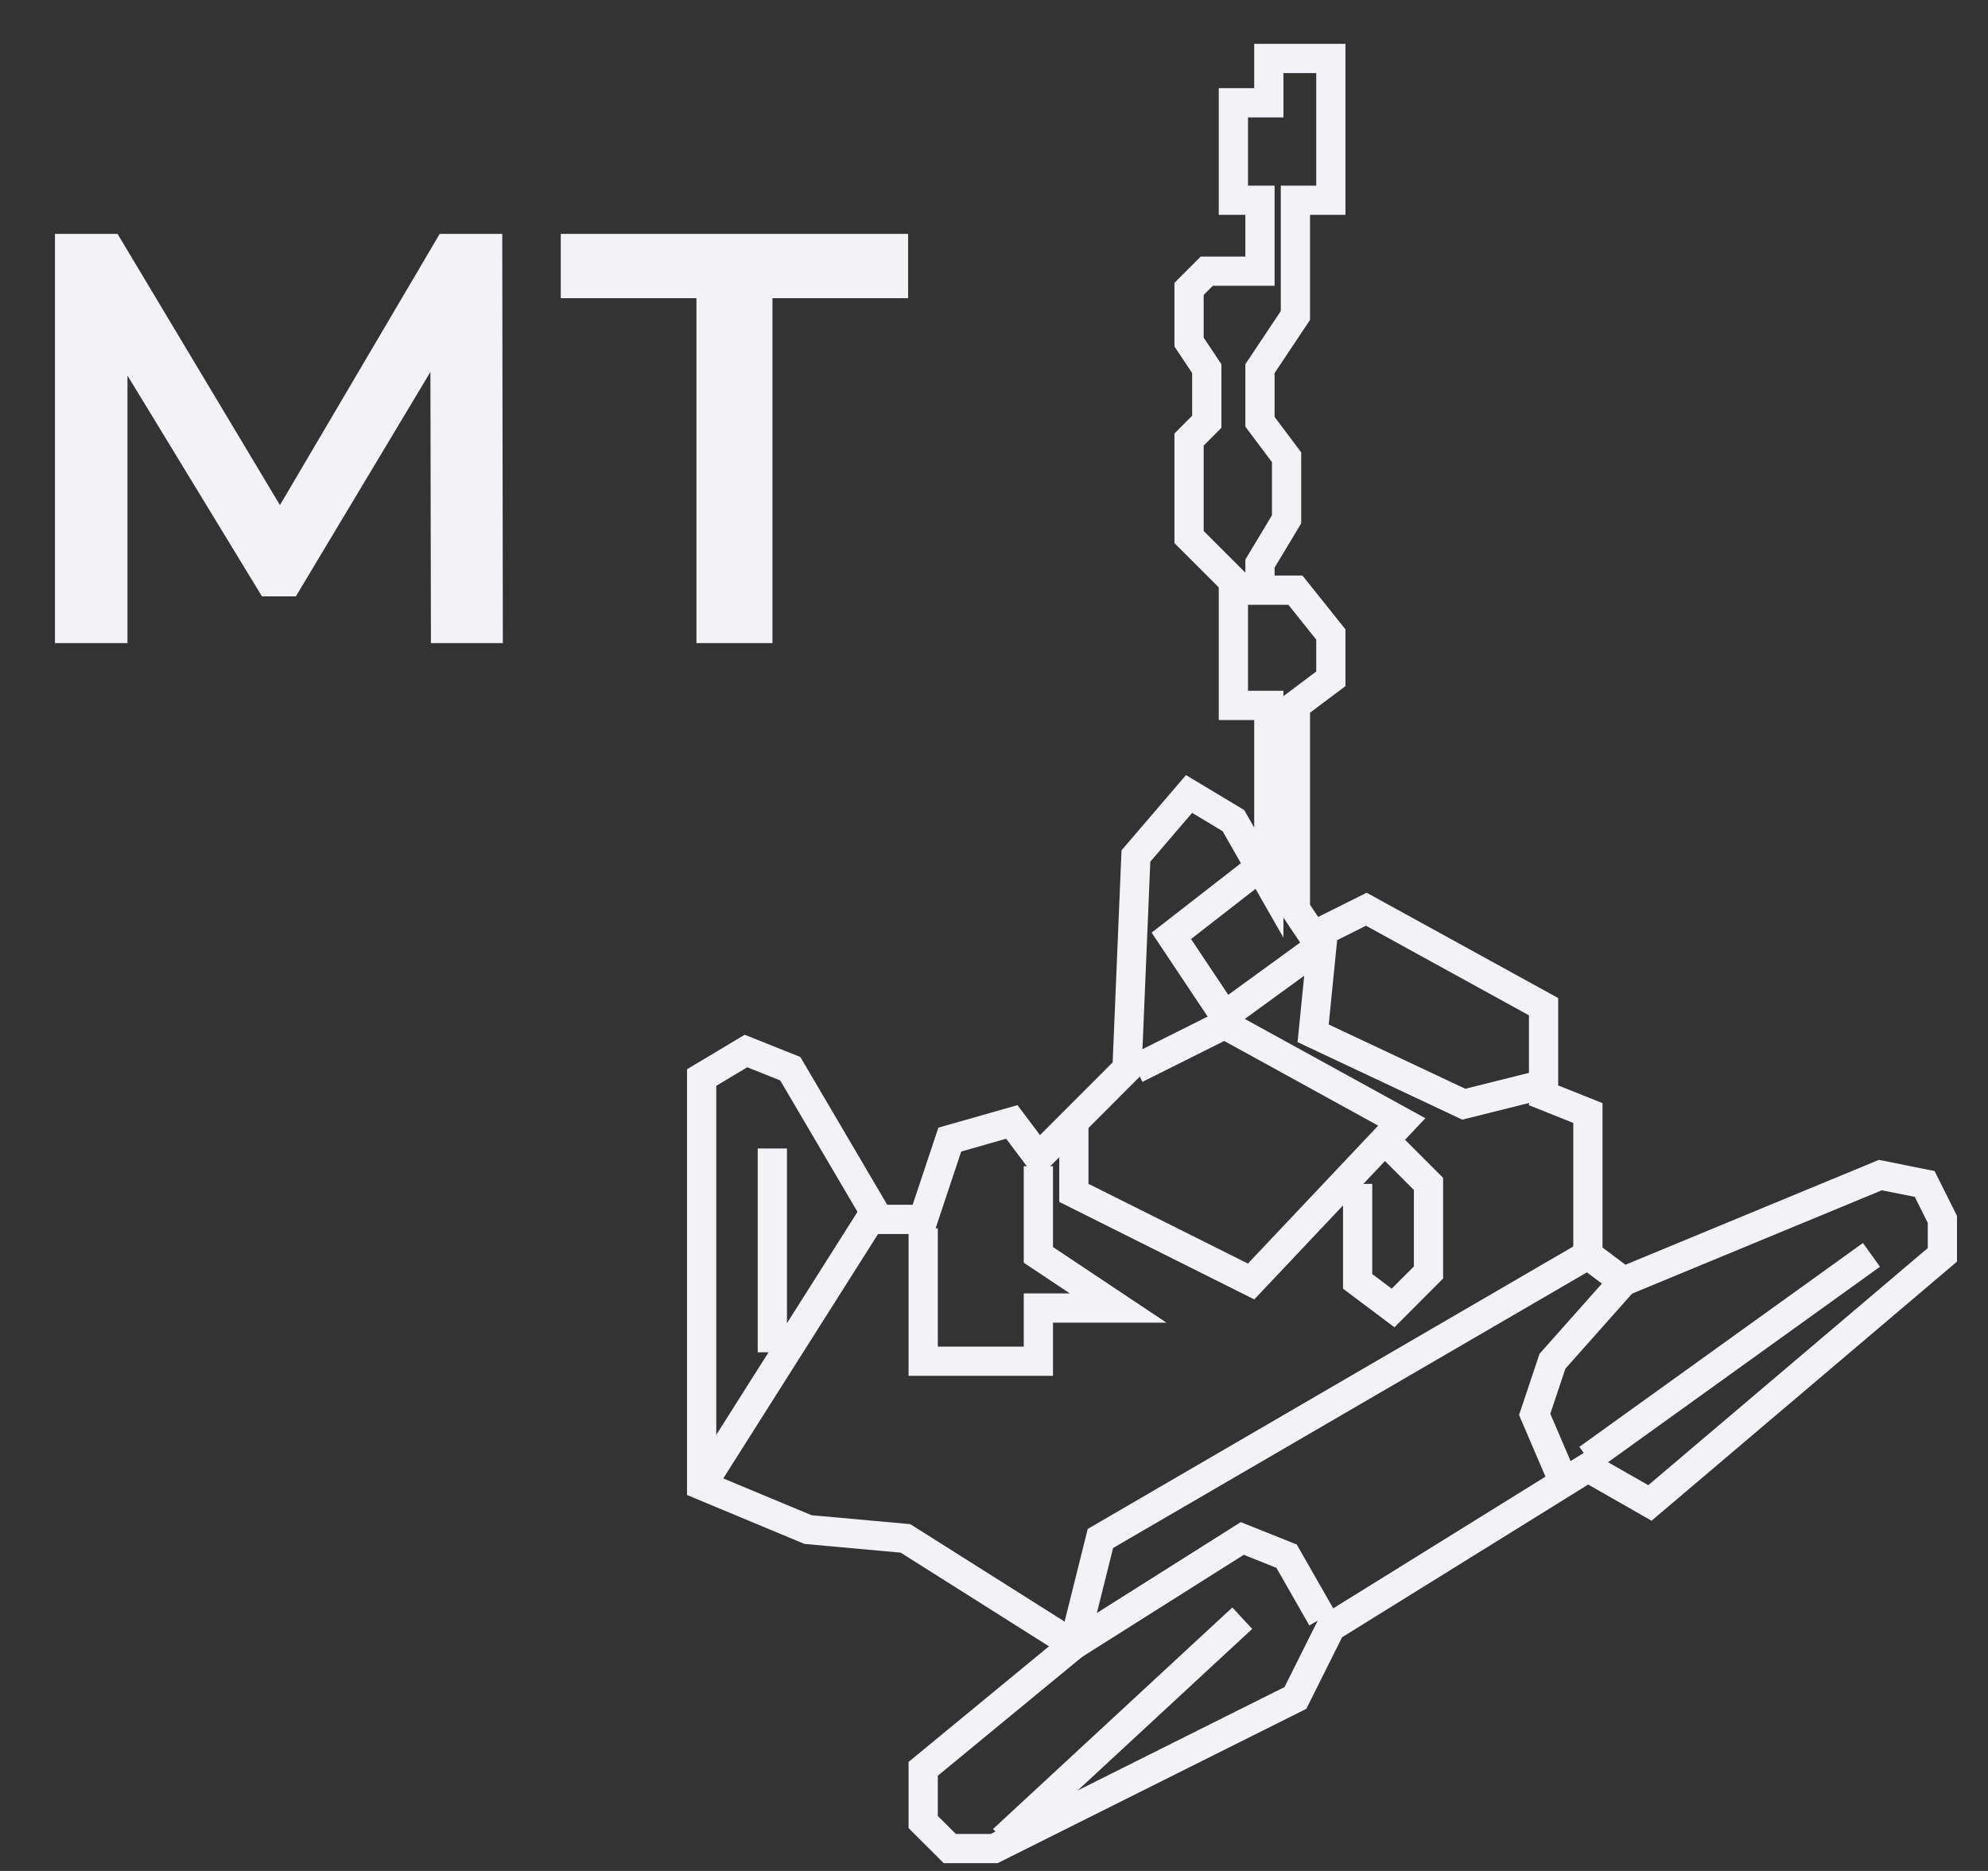 <?xml version="1.0" encoding="UTF-8"?>
<svg xmlns="http://www.w3.org/2000/svg" xmlns:xlink="http://www.w3.org/1999/xlink" width="340px" height="320px" viewBox="0 0 340 320" version="1.1">
<rect x="0" y="0" width="340" height="320" fill="#333333" stroke="none"/>
<g id="surface1">
<path style=" stroke:none;fill-rule:nonzero;fill:rgb(94.902%,94.902%,96.863%);fill-opacity:1;" d="M 9.398 110 L 9.398 40 L 20.102 40 L 50.699 91.102 L 45.102 91.102 L 75.199 40 L 85.898 40 L 86 110 L 73.699 110 L 73.602 59.301 L 76.199 59.301 L 50.602 102 L 44.801 102 L 18.801 59.301 L 21.801 59.301 L 21.801 110 Z M 119.109 110 L 119.109 51 L 95.906 51 L 95.906 40 L 155.309 40 L 155.309 51 L 132.109 51 L 132.109 110 Z M 119.109 110 "/>
<path style="fill:none;stroke-width:0.5;stroke-linecap:butt;stroke-linejoin:miter;stroke:rgb(94.902%,94.902%,96.863%);stroke-opacity:1;stroke-miterlimit:4;" d="M 12 25.403 L 14.88 20.855 " transform="matrix(10,0,0,10,0,0)"/>
<path style="fill:none;stroke-width:0.5;stroke-linecap:butt;stroke-linejoin:miter;stroke:rgb(94.902%,94.902%,96.863%);stroke-opacity:1;stroke-miterlimit:4;" d="M 15.789 21.008 L 15.789 23.282 L 17.759 23.282 L 17.759 22.372 L 19.123 22.372 L 17.759 21.463 L 17.759 19.947 M 18.366 19.189 L 18.366 20.402 L 21.397 21.918 L 23.974 19.189 L 20.943 17.522 L 19.427 18.28 M 21.397 14.945 L 20.033 16.006 L 20.943 17.37 L 22.61 16.158 L 22.458 17.673 L 25.035 18.886 L 26.247 18.583 M 27.763 21.918 L 26.551 23.282 L 26.247 24.191 L 26.702 25.252 M 22.61 27.677 L 22.004 26.616 L 21.246 26.313 L 18.366 28.132 L 18.82 26.313 L 27.157 21.463 M 27.157 24.949 L 32.007 21.463 M 17.153 31.466 L 21.246 27.677 " transform="matrix(10,0,0,10,0,0)"/>
<path style="fill:none;stroke-width:0.5;stroke-linecap:butt;stroke-linejoin:miter;stroke:rgb(94.902%,94.902%,96.863%);stroke-opacity:1;stroke-miterlimit:4;" d="M 23.219 20.249 L 23.219 21.916 L 23.825 22.371 L 24.431 21.764 L 24.431 20.249 L 23.825 19.643 " transform="matrix(10,0,0,10,0,0)"/>
<path style="fill:none;stroke-width:0.5;stroke-linecap:butt;stroke-linejoin:miter;stroke:rgb(94.902%,94.902%,96.863%);stroke-opacity:1;stroke-miterlimit:4;" d="M 13.209 19.643 L 13.209 23.129 " transform="matrix(10,0,0,10,0,0)"/>
<path style="fill:none;stroke-width:0.5;stroke-linecap:butt;stroke-linejoin:miter;stroke:rgb(94.902%,94.902%,96.863%);stroke-opacity:1;stroke-miterlimit:4;" d="M 12 18.43 L 12 25.403 L 13.819 26.161 L 15.486 26.312 L 18.366 28.131 L 15.789 30.253 L 15.789 31.163 L 16.244 31.617 L 17.002 31.617 L 22.155 29.041 L 22.761 27.828 L 27.157 25.1 L 28.218 25.706 L 33.22 21.462 L 33.22 20.856 L 32.917 20.25 L 32.159 20.098 L 27.763 21.917 L 27.157 21.462 L 27.157 19.037 L 26.399 18.734 L 26.399 17.218 L 23.368 15.551 L 22.459 16.005 L 22.155 15.551 L 22.155 12.065 L 22.761 11.61 L 22.761 10.852 L 22.155 10.094 L 21.549 10.094 L 21.549 9.639 L 22.004 8.882 L 22.004 7.821 L 21.549 7.214 L 21.549 6.305 L 22.155 5.396 L 22.155 3.425 L 22.761 3.425 L 22.761 1 L 21.7 1 L 21.7 1.758 L 21.094 1.758 L 21.094 3.425 L 21.549 3.425 L 21.549 4.638 L 20.639 4.638 L 20.336 4.941 L 20.336 5.85 L 20.639 6.305 L 20.639 7.214 L 20.336 7.518 L 20.336 9.185 L 21.094 9.943 L 21.094 12.065 L 21.7 12.065 L 21.7 15.096 L 21.094 14.035 L 20.336 13.58 L 19.427 14.641 L 19.275 18.279 L 17.76 19.795 L 17.305 19.189 L 16.244 19.491 L 15.789 20.856 L 15.031 20.856 L 13.516 18.279 L 12.758 17.976 Z M 12 18.43 " transform="matrix(10,0,0,10,0,0)"/>
</g>
</svg>
